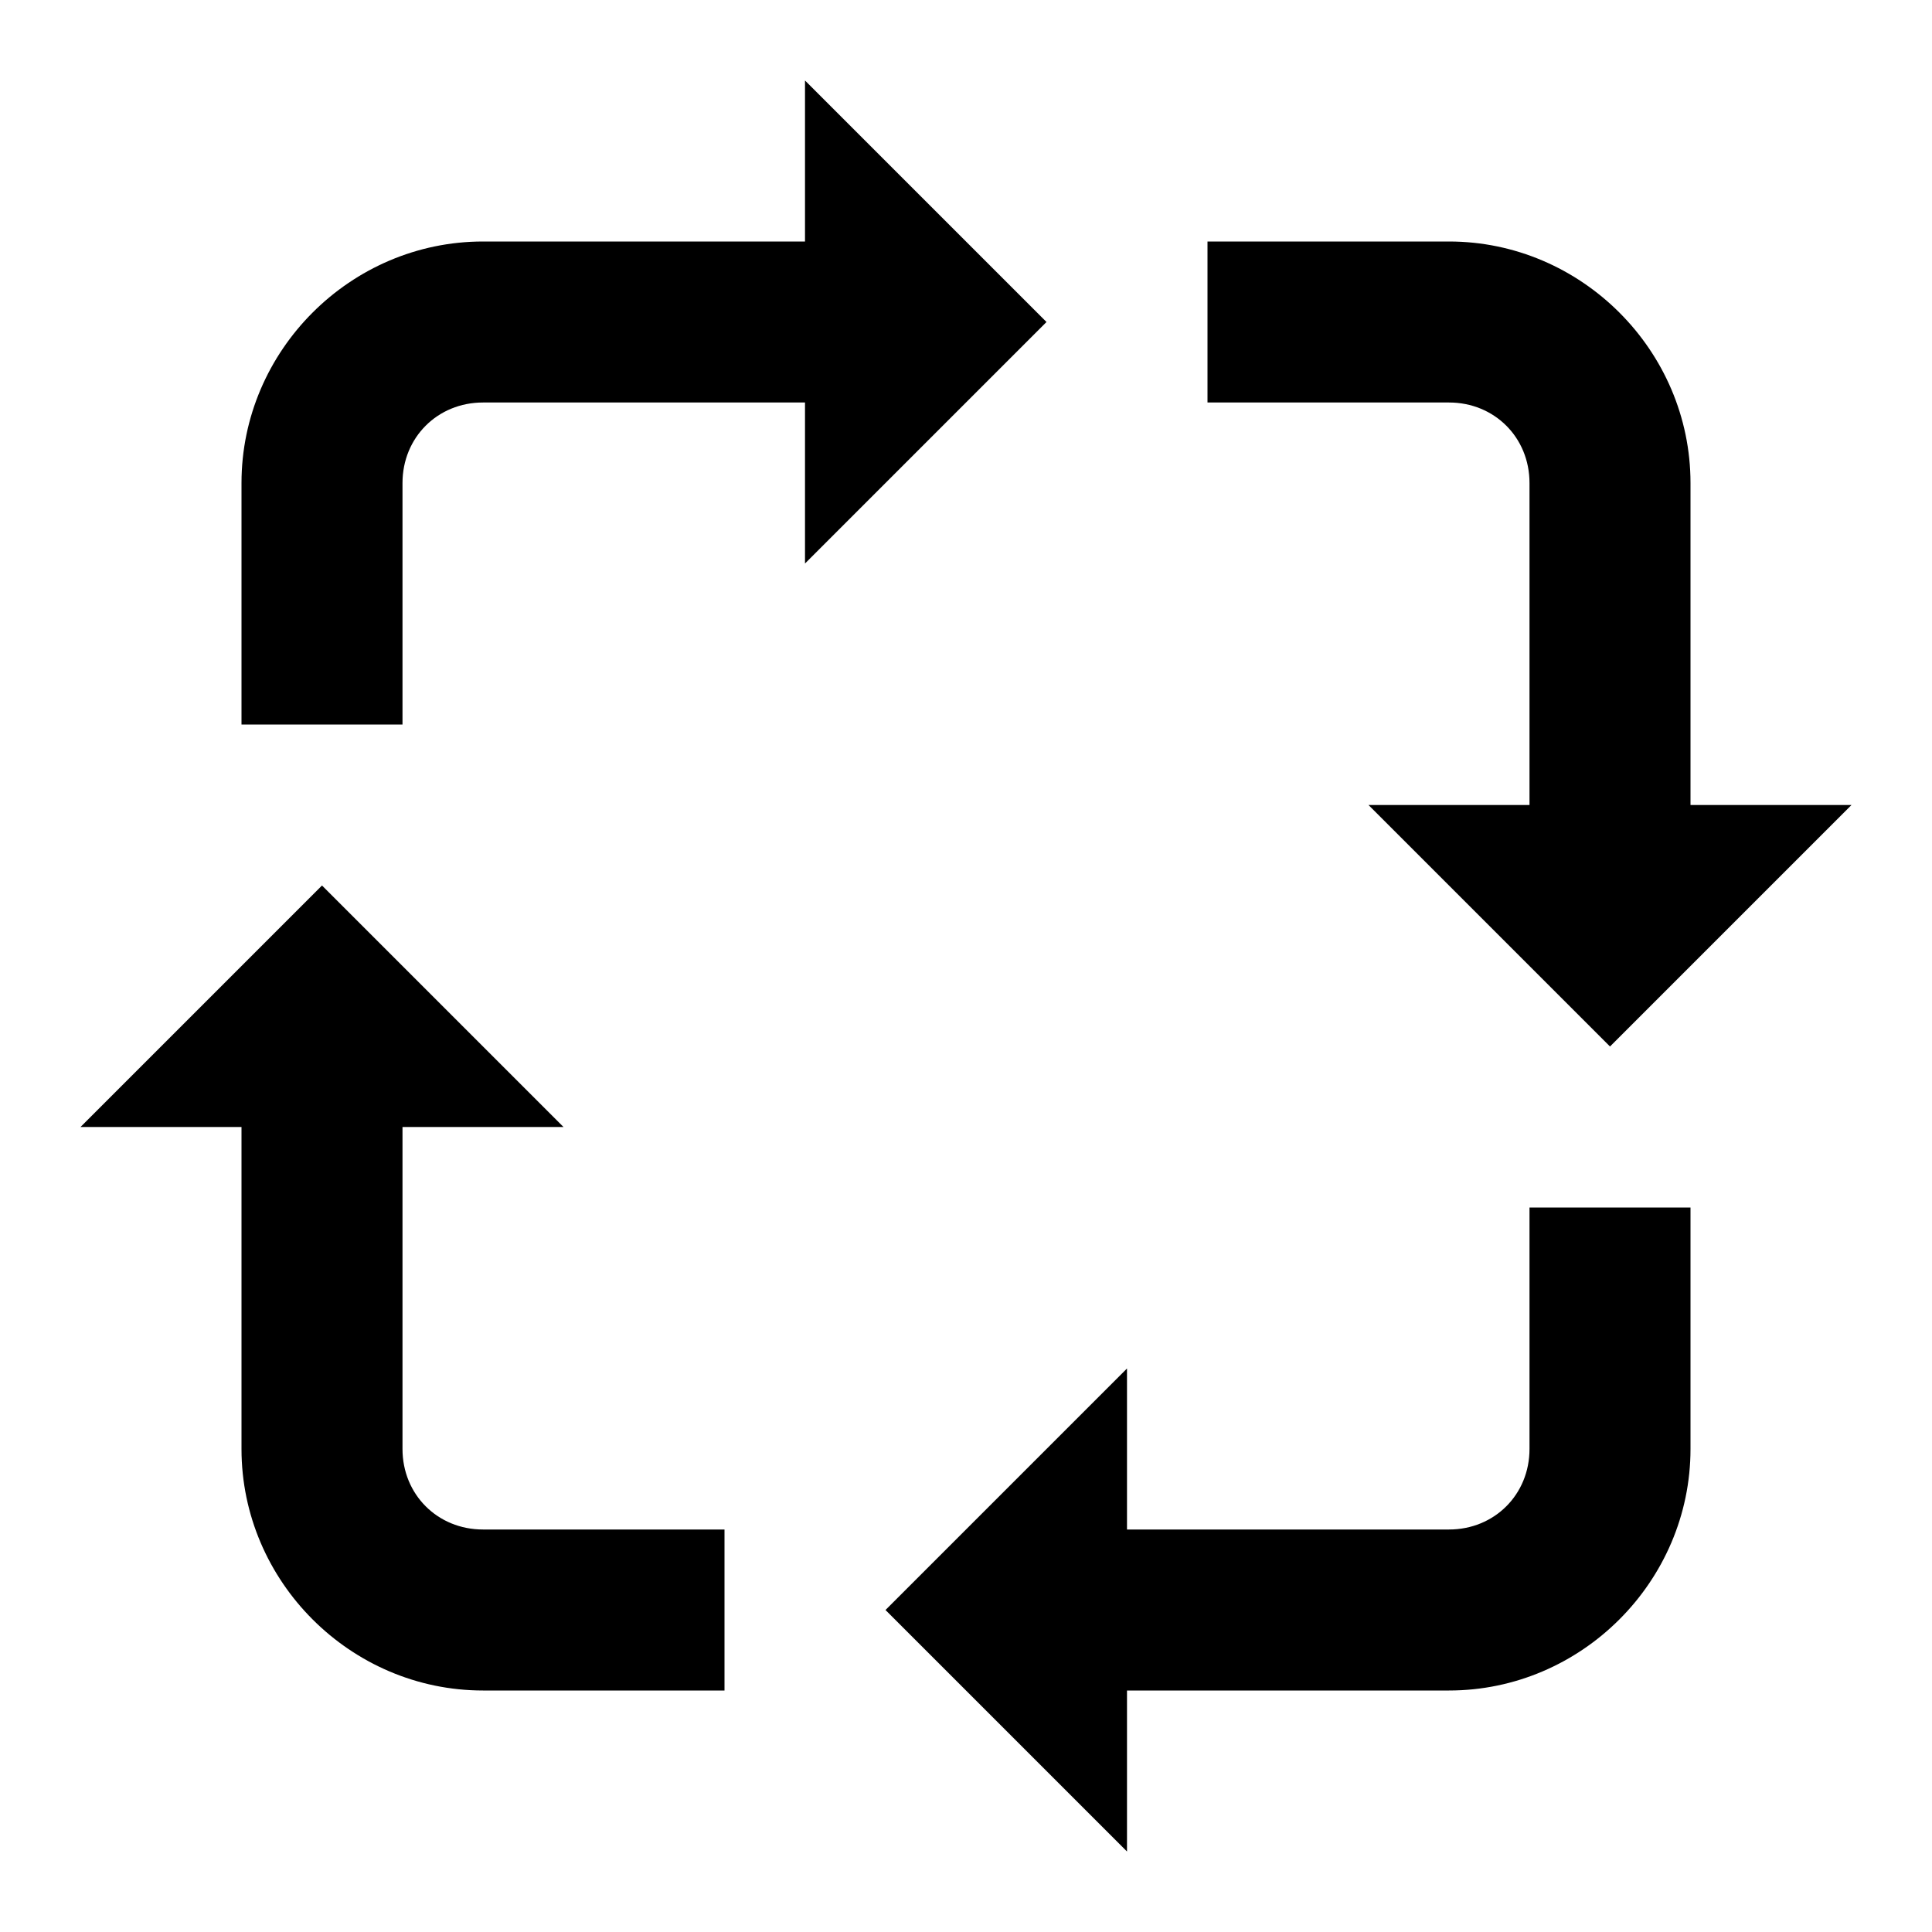 <?xml version="1.0"?>
<svg xmlns="http://www.w3.org/2000/svg" viewBox="0 0 24 24">
    <path d="M 10 1 L 10 3 L 6 3 C 4.355 3 3 4.355 3 6 L 3 9 L 5 9 L 5 6 C 5 5.435 5.435 5 6 5 L 10 5 L 10 7 L 13 4 L 10 1 z M 15 3 L 15 5 L 18 5 C 18.565 5 19 5.435 19 6 L 19 10 L 17 10 L 20 13 L 23 10 L 21 10 L 21 6 C 21 4.355 19.645 3 18 3 L 15 3 z M 4 11 L 1 14 L 3 14 L 3 18 C 3 19.645 4.355 21 6 21 L 9 21 L 9 19 L 6 19 C 5.435 19 5 18.565 5 18 L 5 14 L 7 14 L 4 11 z M 19 15 L 19 18 C 19 18.565 18.565 19 18 19 L 14 19 L 14 17 L 11 20 L 14 23 L 14 21 L 18 21 C 19.645 21 21 19.645 21 18 L 21 15 L 19 15 z"/>
</svg>
